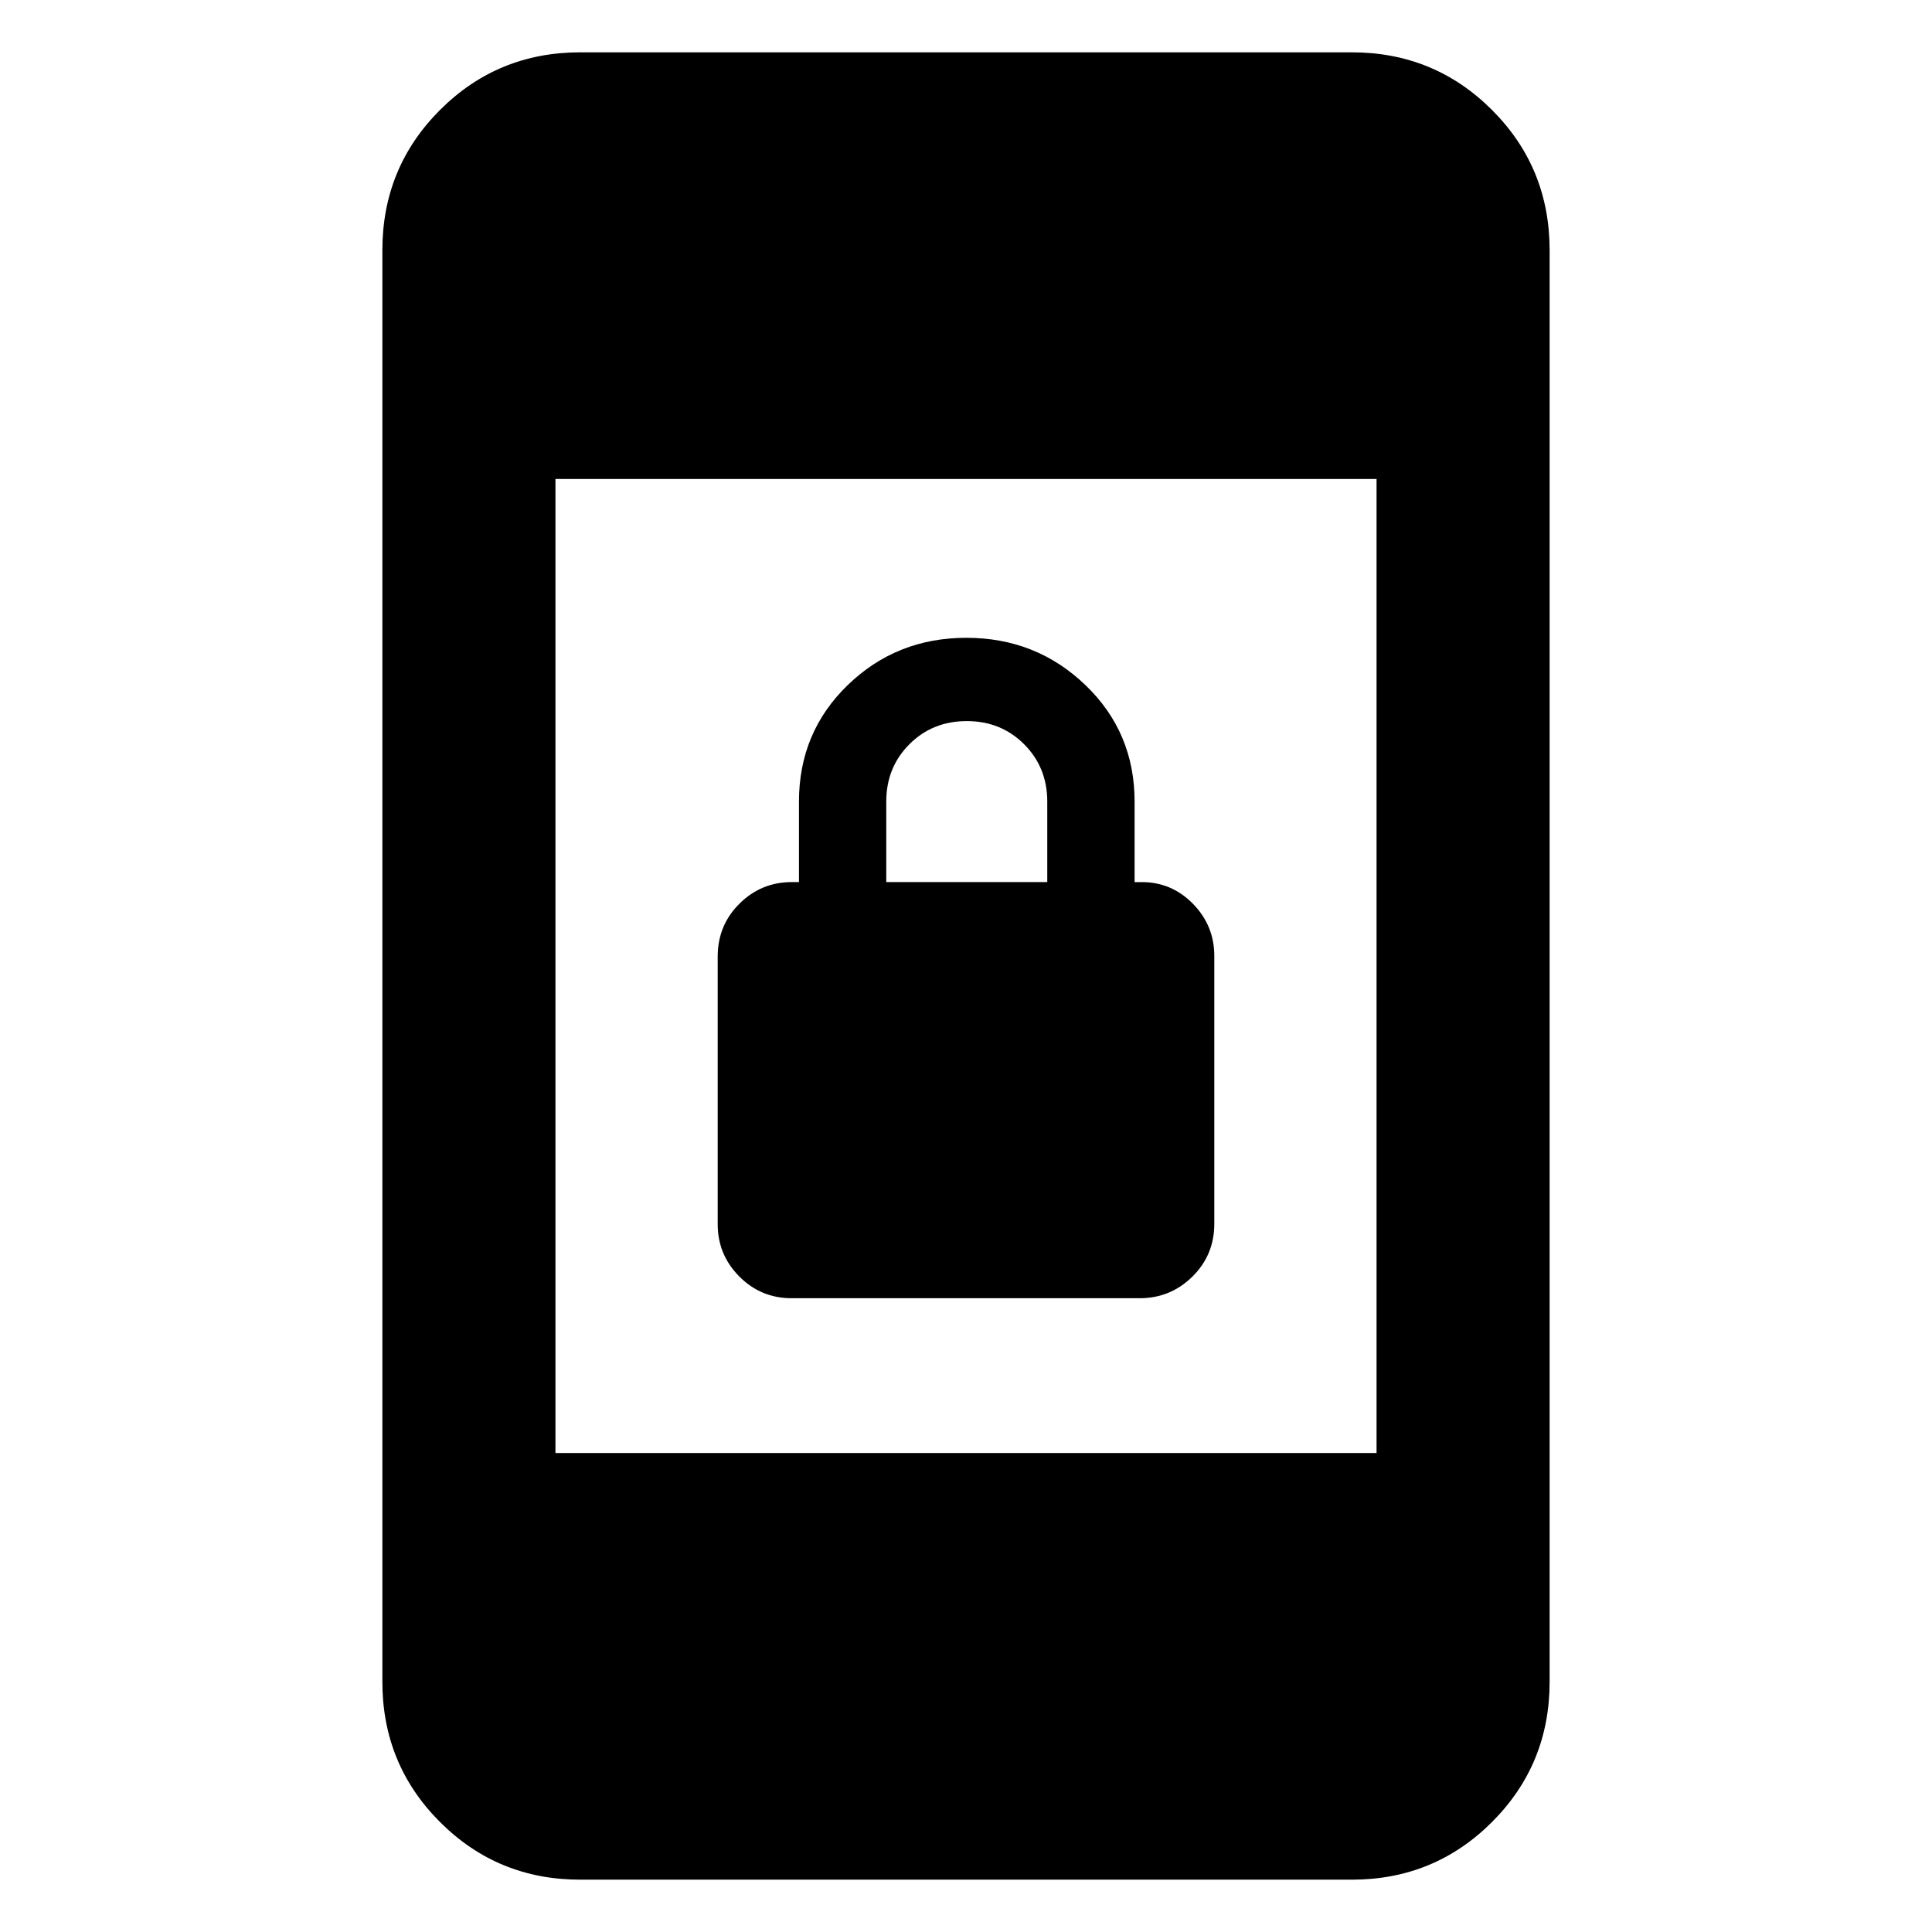<svg xmlns="http://www.w3.org/2000/svg" height="24" viewBox="0 -960 960 960" width="24"><path d="M393.34-314.92q-15.27 0-26-10.82-10.72-10.81-10.72-25.95v-132.99q0-15.56 10.81-26.29 10.81-10.72 25.96-10.72H397v-40q0-34.46 24.25-57.92 24.25-23.47 58.92-23.47 34.68 0 59.14 23.47 24.46 23.46 24.46 57.92v40h3.61q14.83 0 25.42 10.81 10.58 10.82 10.58 25.96v132.98q0 15.56-10.9 26.29-10.91 10.73-26.18 10.73H393.34Zm47.04-206.77h80v-40q0-17-11.5-28.5t-28.5-11.5q-17 0-28.5 11.5t-11.5 28.5v40ZM288.31-26q-41.03 0-69.67-28.64T190-124.31v-711.38q0-41.03 28.64-69.67T288.31-934h383.38q41.03 0 69.67 28.64T770-835.69v711.38q0 41.03-28.64 69.67T671.69-26H288.31ZM276-238h408v-484H276v484Z"/></svg>